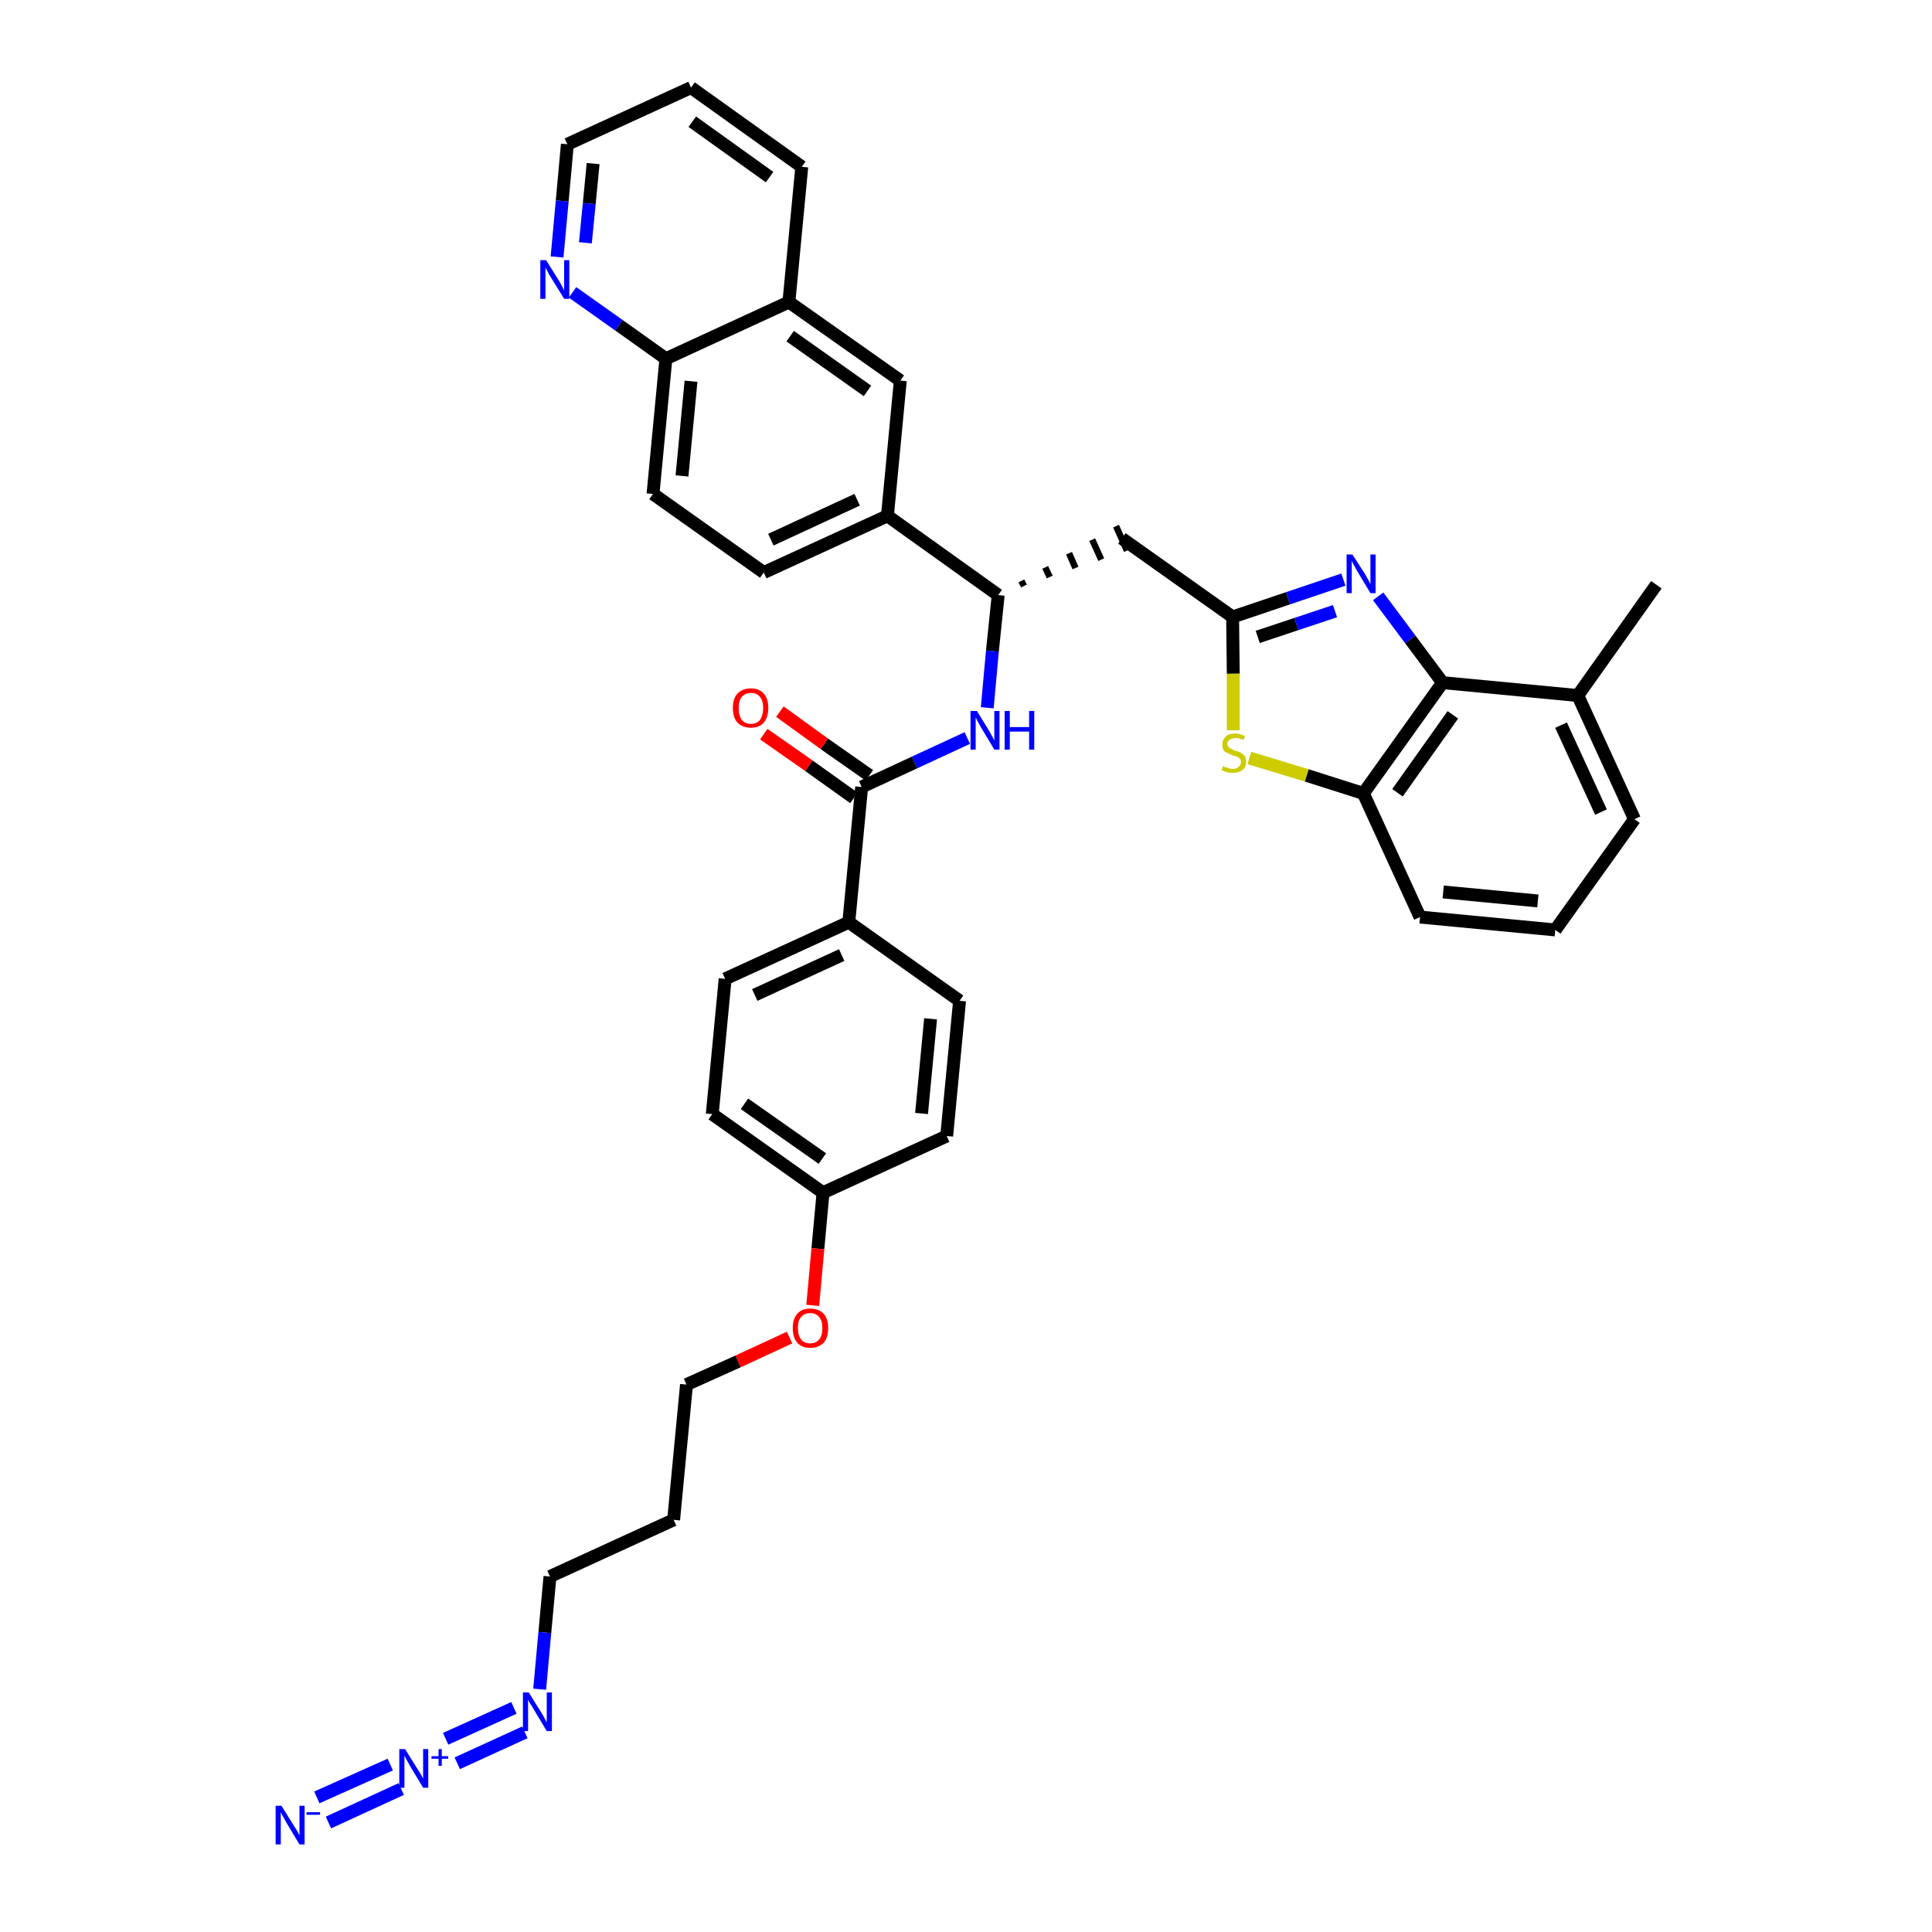 <?xml version='1.0' encoding='iso-8859-1'?>
<svg version='1.1' baseProfile='full'
              xmlns='http://www.w3.org/2000/svg'
                      xmlns:rdkit='http://www.rdkit.org/xml'
                      xmlns:xlink='http://www.w3.org/1999/xlink'
                  xml:space='preserve'
width='300px' height='300px' viewBox='0 0 300 300'>
<!-- END OF HEADER -->
<path class='bond-0 atom-0 atom-1' d='M 257.2,90.8 L 245.0,108.0' style='fill:none;fill-rule:evenodd;stroke:#000000;stroke-width:2.0px;stroke-linecap:butt;stroke-linejoin:miter;stroke-opacity:1' />
<path class='bond-1 atom-1 atom-2' d='M 245.0,108.0 L 253.8,127.2' style='fill:none;fill-rule:evenodd;stroke:#000000;stroke-width:2.0px;stroke-linecap:butt;stroke-linejoin:miter;stroke-opacity:1' />
<path class='bond-1 atom-1 atom-2' d='M 242.4,112.6 L 248.6,126.1' style='fill:none;fill-rule:evenodd;stroke:#000000;stroke-width:2.0px;stroke-linecap:butt;stroke-linejoin:miter;stroke-opacity:1' />
<path class='bond-37 atom-37 atom-1' d='M 224.0,106.0 L 245.0,108.0' style='fill:none;fill-rule:evenodd;stroke:#000000;stroke-width:2.0px;stroke-linecap:butt;stroke-linejoin:miter;stroke-opacity:1' />
<path class='bond-2 atom-2 atom-3' d='M 253.8,127.2 L 241.5,144.4' style='fill:none;fill-rule:evenodd;stroke:#000000;stroke-width:2.0px;stroke-linecap:butt;stroke-linejoin:miter;stroke-opacity:1' />
<path class='bond-3 atom-3 atom-4' d='M 241.5,144.4 L 220.5,142.4' style='fill:none;fill-rule:evenodd;stroke:#000000;stroke-width:2.0px;stroke-linecap:butt;stroke-linejoin:miter;stroke-opacity:1' />
<path class='bond-3 atom-3 atom-4' d='M 238.8,139.9 L 224.1,138.5' style='fill:none;fill-rule:evenodd;stroke:#000000;stroke-width:2.0px;stroke-linecap:butt;stroke-linejoin:miter;stroke-opacity:1' />
<path class='bond-4 atom-4 atom-5' d='M 220.5,142.4 L 211.7,123.2' style='fill:none;fill-rule:evenodd;stroke:#000000;stroke-width:2.0px;stroke-linecap:butt;stroke-linejoin:miter;stroke-opacity:1' />
<path class='bond-5 atom-5 atom-6' d='M 211.7,123.2 L 202.9,120.4' style='fill:none;fill-rule:evenodd;stroke:#000000;stroke-width:2.0px;stroke-linecap:butt;stroke-linejoin:miter;stroke-opacity:1' />
<path class='bond-5 atom-5 atom-6' d='M 202.9,120.4 L 194.0,117.7' style='fill:none;fill-rule:evenodd;stroke:#CCCC00;stroke-width:2.0px;stroke-linecap:butt;stroke-linejoin:miter;stroke-opacity:1' />
<path class='bond-38 atom-37 atom-5' d='M 224.0,106.0 L 211.7,123.2' style='fill:none;fill-rule:evenodd;stroke:#000000;stroke-width:2.0px;stroke-linecap:butt;stroke-linejoin:miter;stroke-opacity:1' />
<path class='bond-38 atom-37 atom-5' d='M 225.6,111.0 L 217.0,123.1' style='fill:none;fill-rule:evenodd;stroke:#000000;stroke-width:2.0px;stroke-linecap:butt;stroke-linejoin:miter;stroke-opacity:1' />
<path class='bond-6 atom-6 atom-7' d='M 191.5,113.4 L 191.5,104.6' style='fill:none;fill-rule:evenodd;stroke:#CCCC00;stroke-width:2.0px;stroke-linecap:butt;stroke-linejoin:miter;stroke-opacity:1' />
<path class='bond-6 atom-6 atom-7' d='M 191.5,104.6 L 191.4,95.8' style='fill:none;fill-rule:evenodd;stroke:#000000;stroke-width:2.0px;stroke-linecap:butt;stroke-linejoin:miter;stroke-opacity:1' />
<path class='bond-7 atom-7 atom-8' d='M 191.4,95.8 L 174.2,83.6' style='fill:none;fill-rule:evenodd;stroke:#000000;stroke-width:2.0px;stroke-linecap:butt;stroke-linejoin:miter;stroke-opacity:1' />
<path class='bond-35 atom-7 atom-36' d='M 191.4,95.8 L 200.0,92.9' style='fill:none;fill-rule:evenodd;stroke:#000000;stroke-width:2.0px;stroke-linecap:butt;stroke-linejoin:miter;stroke-opacity:1' />
<path class='bond-35 atom-7 atom-36' d='M 200.0,92.9 L 208.6,90.0' style='fill:none;fill-rule:evenodd;stroke:#0000FF;stroke-width:2.0px;stroke-linecap:butt;stroke-linejoin:miter;stroke-opacity:1' />
<path class='bond-35 atom-7 atom-36' d='M 195.3,98.9 L 201.3,96.9' style='fill:none;fill-rule:evenodd;stroke:#000000;stroke-width:2.0px;stroke-linecap:butt;stroke-linejoin:miter;stroke-opacity:1' />
<path class='bond-35 atom-7 atom-36' d='M 201.3,96.9 L 207.3,94.9' style='fill:none;fill-rule:evenodd;stroke:#0000FF;stroke-width:2.0px;stroke-linecap:butt;stroke-linejoin:miter;stroke-opacity:1' />
<path class='bond-8 atom-9 atom-8' d='M 159.0,91.0 L 158.6,90.2' style='fill:none;fill-rule:evenodd;stroke:#000000;stroke-width:1.0px;stroke-linecap:butt;stroke-linejoin:miter;stroke-opacity:1' />
<path class='bond-8 atom-9 atom-8' d='M 163.0,89.6 L 162.3,88.1' style='fill:none;fill-rule:evenodd;stroke:#000000;stroke-width:1.0px;stroke-linecap:butt;stroke-linejoin:miter;stroke-opacity:1' />
<path class='bond-8 atom-9 atom-8' d='M 167.0,88.2 L 166.0,85.9' style='fill:none;fill-rule:evenodd;stroke:#000000;stroke-width:1.0px;stroke-linecap:butt;stroke-linejoin:miter;stroke-opacity:1' />
<path class='bond-8 atom-9 atom-8' d='M 171.0,86.9 L 169.6,83.8' style='fill:none;fill-rule:evenodd;stroke:#000000;stroke-width:1.0px;stroke-linecap:butt;stroke-linejoin:miter;stroke-opacity:1' />
<path class='bond-8 atom-9 atom-8' d='M 175.0,85.5 L 173.3,81.7' style='fill:none;fill-rule:evenodd;stroke:#000000;stroke-width:1.0px;stroke-linecap:butt;stroke-linejoin:miter;stroke-opacity:1' />
<path class='bond-9 atom-9 atom-10' d='M 155.0,92.4 L 154.1,101.1' style='fill:none;fill-rule:evenodd;stroke:#000000;stroke-width:2.0px;stroke-linecap:butt;stroke-linejoin:miter;stroke-opacity:1' />
<path class='bond-9 atom-9 atom-10' d='M 154.1,101.1 L 153.3,109.9' style='fill:none;fill-rule:evenodd;stroke:#0000FF;stroke-width:2.0px;stroke-linecap:butt;stroke-linejoin:miter;stroke-opacity:1' />
<path class='bond-25 atom-9 atom-26' d='M 155.0,92.4 L 137.8,80.1' style='fill:none;fill-rule:evenodd;stroke:#000000;stroke-width:2.0px;stroke-linecap:butt;stroke-linejoin:miter;stroke-opacity:1' />
<path class='bond-10 atom-10 atom-11' d='M 150.2,114.6 L 142.0,118.4' style='fill:none;fill-rule:evenodd;stroke:#0000FF;stroke-width:2.0px;stroke-linecap:butt;stroke-linejoin:miter;stroke-opacity:1' />
<path class='bond-10 atom-10 atom-11' d='M 142.0,118.4 L 133.8,122.2' style='fill:none;fill-rule:evenodd;stroke:#000000;stroke-width:2.0px;stroke-linecap:butt;stroke-linejoin:miter;stroke-opacity:1' />
<path class='bond-11 atom-11 atom-12' d='M 135.0,120.4 L 128.0,115.5' style='fill:none;fill-rule:evenodd;stroke:#000000;stroke-width:2.0px;stroke-linecap:butt;stroke-linejoin:miter;stroke-opacity:1' />
<path class='bond-11 atom-11 atom-12' d='M 128.0,115.5 L 121.1,110.5' style='fill:none;fill-rule:evenodd;stroke:#FF0000;stroke-width:2.0px;stroke-linecap:butt;stroke-linejoin:miter;stroke-opacity:1' />
<path class='bond-11 atom-11 atom-12' d='M 132.6,123.9 L 125.6,118.9' style='fill:none;fill-rule:evenodd;stroke:#000000;stroke-width:2.0px;stroke-linecap:butt;stroke-linejoin:miter;stroke-opacity:1' />
<path class='bond-11 atom-11 atom-12' d='M 125.6,118.9 L 118.6,114.0' style='fill:none;fill-rule:evenodd;stroke:#FF0000;stroke-width:2.0px;stroke-linecap:butt;stroke-linejoin:miter;stroke-opacity:1' />
<path class='bond-12 atom-11 atom-13' d='M 133.8,122.2 L 131.8,143.2' style='fill:none;fill-rule:evenodd;stroke:#000000;stroke-width:2.0px;stroke-linecap:butt;stroke-linejoin:miter;stroke-opacity:1' />
<path class='bond-13 atom-13 atom-14' d='M 131.8,143.2 L 112.6,152.0' style='fill:none;fill-rule:evenodd;stroke:#000000;stroke-width:2.0px;stroke-linecap:butt;stroke-linejoin:miter;stroke-opacity:1' />
<path class='bond-13 atom-13 atom-14' d='M 130.7,148.3 L 117.2,154.5' style='fill:none;fill-rule:evenodd;stroke:#000000;stroke-width:2.0px;stroke-linecap:butt;stroke-linejoin:miter;stroke-opacity:1' />
<path class='bond-39 atom-25 atom-13' d='M 149.0,155.4 L 131.8,143.2' style='fill:none;fill-rule:evenodd;stroke:#000000;stroke-width:2.0px;stroke-linecap:butt;stroke-linejoin:miter;stroke-opacity:1' />
<path class='bond-14 atom-14 atom-15' d='M 112.6,152.0 L 110.6,173.0' style='fill:none;fill-rule:evenodd;stroke:#000000;stroke-width:2.0px;stroke-linecap:butt;stroke-linejoin:miter;stroke-opacity:1' />
<path class='bond-15 atom-15 atom-16' d='M 110.6,173.0 L 127.8,185.2' style='fill:none;fill-rule:evenodd;stroke:#000000;stroke-width:2.0px;stroke-linecap:butt;stroke-linejoin:miter;stroke-opacity:1' />
<path class='bond-15 atom-15 atom-16' d='M 115.6,171.4 L 127.7,179.9' style='fill:none;fill-rule:evenodd;stroke:#000000;stroke-width:2.0px;stroke-linecap:butt;stroke-linejoin:miter;stroke-opacity:1' />
<path class='bond-16 atom-16 atom-17' d='M 127.8,185.2 L 127.0,193.9' style='fill:none;fill-rule:evenodd;stroke:#000000;stroke-width:2.0px;stroke-linecap:butt;stroke-linejoin:miter;stroke-opacity:1' />
<path class='bond-16 atom-16 atom-17' d='M 127.0,193.9 L 126.2,202.7' style='fill:none;fill-rule:evenodd;stroke:#FF0000;stroke-width:2.0px;stroke-linecap:butt;stroke-linejoin:miter;stroke-opacity:1' />
<path class='bond-23 atom-16 atom-24' d='M 127.8,185.2 L 147.0,176.4' style='fill:none;fill-rule:evenodd;stroke:#000000;stroke-width:2.0px;stroke-linecap:butt;stroke-linejoin:miter;stroke-opacity:1' />
<path class='bond-17 atom-17 atom-18' d='M 122.6,207.7 L 114.6,211.4' style='fill:none;fill-rule:evenodd;stroke:#FF0000;stroke-width:2.0px;stroke-linecap:butt;stroke-linejoin:miter;stroke-opacity:1' />
<path class='bond-17 atom-17 atom-18' d='M 114.6,211.4 L 106.6,215.0' style='fill:none;fill-rule:evenodd;stroke:#000000;stroke-width:2.0px;stroke-linecap:butt;stroke-linejoin:miter;stroke-opacity:1' />
<path class='bond-18 atom-18 atom-19' d='M 106.6,215.0 L 104.6,236.0' style='fill:none;fill-rule:evenodd;stroke:#000000;stroke-width:2.0px;stroke-linecap:butt;stroke-linejoin:miter;stroke-opacity:1' />
<path class='bond-19 atom-19 atom-20' d='M 104.6,236.0 L 85.4,244.8' style='fill:none;fill-rule:evenodd;stroke:#000000;stroke-width:2.0px;stroke-linecap:butt;stroke-linejoin:miter;stroke-opacity:1' />
<path class='bond-20 atom-20 atom-21' d='M 85.4,244.8 L 84.6,253.5' style='fill:none;fill-rule:evenodd;stroke:#000000;stroke-width:2.0px;stroke-linecap:butt;stroke-linejoin:miter;stroke-opacity:1' />
<path class='bond-20 atom-20 atom-21' d='M 84.6,253.5 L 83.8,262.3' style='fill:none;fill-rule:evenodd;stroke:#0000FF;stroke-width:2.0px;stroke-linecap:butt;stroke-linejoin:miter;stroke-opacity:1' />
<path class='bond-21 atom-21 atom-22' d='M 79.8,265.2 L 69.2,270.0' style='fill:none;fill-rule:evenodd;stroke:#0000FF;stroke-width:2.0px;stroke-linecap:butt;stroke-linejoin:miter;stroke-opacity:1' />
<path class='bond-21 atom-21 atom-22' d='M 81.5,269.0 L 71.0,273.8' style='fill:none;fill-rule:evenodd;stroke:#0000FF;stroke-width:2.0px;stroke-linecap:butt;stroke-linejoin:miter;stroke-opacity:1' />
<path class='bond-22 atom-22 atom-23' d='M 60.6,274.0 L 49.2,279.1' style='fill:none;fill-rule:evenodd;stroke:#0000FF;stroke-width:2.0px;stroke-linecap:butt;stroke-linejoin:miter;stroke-opacity:1' />
<path class='bond-22 atom-22 atom-23' d='M 62.3,277.8 L 51.0,283.0' style='fill:none;fill-rule:evenodd;stroke:#0000FF;stroke-width:2.0px;stroke-linecap:butt;stroke-linejoin:miter;stroke-opacity:1' />
<path class='bond-24 atom-24 atom-25' d='M 147.0,176.4 L 149.0,155.4' style='fill:none;fill-rule:evenodd;stroke:#000000;stroke-width:2.0px;stroke-linecap:butt;stroke-linejoin:miter;stroke-opacity:1' />
<path class='bond-24 atom-24 atom-25' d='M 143.1,172.9 L 144.5,158.2' style='fill:none;fill-rule:evenodd;stroke:#000000;stroke-width:2.0px;stroke-linecap:butt;stroke-linejoin:miter;stroke-opacity:1' />
<path class='bond-26 atom-26 atom-27' d='M 137.8,80.1 L 118.6,88.9' style='fill:none;fill-rule:evenodd;stroke:#000000;stroke-width:2.0px;stroke-linecap:butt;stroke-linejoin:miter;stroke-opacity:1' />
<path class='bond-26 atom-26 atom-27' d='M 133.1,77.6 L 119.7,83.8' style='fill:none;fill-rule:evenodd;stroke:#000000;stroke-width:2.0px;stroke-linecap:butt;stroke-linejoin:miter;stroke-opacity:1' />
<path class='bond-40 atom-35 atom-26' d='M 139.8,59.1 L 137.8,80.1' style='fill:none;fill-rule:evenodd;stroke:#000000;stroke-width:2.0px;stroke-linecap:butt;stroke-linejoin:miter;stroke-opacity:1' />
<path class='bond-27 atom-27 atom-28' d='M 118.6,88.9 L 101.4,76.7' style='fill:none;fill-rule:evenodd;stroke:#000000;stroke-width:2.0px;stroke-linecap:butt;stroke-linejoin:miter;stroke-opacity:1' />
<path class='bond-28 atom-28 atom-29' d='M 101.4,76.7 L 103.4,55.7' style='fill:none;fill-rule:evenodd;stroke:#000000;stroke-width:2.0px;stroke-linecap:butt;stroke-linejoin:miter;stroke-opacity:1' />
<path class='bond-28 atom-28 atom-29' d='M 105.9,73.9 L 107.3,59.2' style='fill:none;fill-rule:evenodd;stroke:#000000;stroke-width:2.0px;stroke-linecap:butt;stroke-linejoin:miter;stroke-opacity:1' />
<path class='bond-29 atom-29 atom-30' d='M 103.4,55.7 L 96.1,50.5' style='fill:none;fill-rule:evenodd;stroke:#000000;stroke-width:2.0px;stroke-linecap:butt;stroke-linejoin:miter;stroke-opacity:1' />
<path class='bond-29 atom-29 atom-30' d='M 96.1,50.5 L 88.9,45.4' style='fill:none;fill-rule:evenodd;stroke:#0000FF;stroke-width:2.0px;stroke-linecap:butt;stroke-linejoin:miter;stroke-opacity:1' />
<path class='bond-41 atom-34 atom-29' d='M 122.5,46.9 L 103.4,55.7' style='fill:none;fill-rule:evenodd;stroke:#000000;stroke-width:2.0px;stroke-linecap:butt;stroke-linejoin:miter;stroke-opacity:1' />
<path class='bond-30 atom-30 atom-31' d='M 86.5,39.9 L 87.3,31.2' style='fill:none;fill-rule:evenodd;stroke:#0000FF;stroke-width:2.0px;stroke-linecap:butt;stroke-linejoin:miter;stroke-opacity:1' />
<path class='bond-30 atom-30 atom-31' d='M 87.3,31.2 L 88.1,22.4' style='fill:none;fill-rule:evenodd;stroke:#000000;stroke-width:2.0px;stroke-linecap:butt;stroke-linejoin:miter;stroke-opacity:1' />
<path class='bond-30 atom-30 atom-31' d='M 90.9,37.7 L 91.5,31.6' style='fill:none;fill-rule:evenodd;stroke:#0000FF;stroke-width:2.0px;stroke-linecap:butt;stroke-linejoin:miter;stroke-opacity:1' />
<path class='bond-30 atom-30 atom-31' d='M 91.5,31.6 L 92.1,25.4' style='fill:none;fill-rule:evenodd;stroke:#000000;stroke-width:2.0px;stroke-linecap:butt;stroke-linejoin:miter;stroke-opacity:1' />
<path class='bond-31 atom-31 atom-32' d='M 88.1,22.4 L 107.3,13.6' style='fill:none;fill-rule:evenodd;stroke:#000000;stroke-width:2.0px;stroke-linecap:butt;stroke-linejoin:miter;stroke-opacity:1' />
<path class='bond-32 atom-32 atom-33' d='M 107.3,13.6 L 124.5,25.9' style='fill:none;fill-rule:evenodd;stroke:#000000;stroke-width:2.0px;stroke-linecap:butt;stroke-linejoin:miter;stroke-opacity:1' />
<path class='bond-32 atom-32 atom-33' d='M 107.5,18.9 L 119.5,27.5' style='fill:none;fill-rule:evenodd;stroke:#000000;stroke-width:2.0px;stroke-linecap:butt;stroke-linejoin:miter;stroke-opacity:1' />
<path class='bond-33 atom-33 atom-34' d='M 124.5,25.9 L 122.5,46.9' style='fill:none;fill-rule:evenodd;stroke:#000000;stroke-width:2.0px;stroke-linecap:butt;stroke-linejoin:miter;stroke-opacity:1' />
<path class='bond-34 atom-34 atom-35' d='M 122.5,46.9 L 139.8,59.1' style='fill:none;fill-rule:evenodd;stroke:#000000;stroke-width:2.0px;stroke-linecap:butt;stroke-linejoin:miter;stroke-opacity:1' />
<path class='bond-34 atom-34 atom-35' d='M 122.7,52.2 L 134.7,60.7' style='fill:none;fill-rule:evenodd;stroke:#000000;stroke-width:2.0px;stroke-linecap:butt;stroke-linejoin:miter;stroke-opacity:1' />
<path class='bond-36 atom-36 atom-37' d='M 214.0,92.6 L 219.0,99.3' style='fill:none;fill-rule:evenodd;stroke:#0000FF;stroke-width:2.0px;stroke-linecap:butt;stroke-linejoin:miter;stroke-opacity:1' />
<path class='bond-36 atom-36 atom-37' d='M 219.0,99.3 L 224.0,106.0' style='fill:none;fill-rule:evenodd;stroke:#000000;stroke-width:2.0px;stroke-linecap:butt;stroke-linejoin:miter;stroke-opacity:1' />
<path  class='atom-6' d='M 189.9 119.0
Q 190.0 119.0, 190.2 119.1
Q 190.5 119.2, 190.8 119.3
Q 191.1 119.4, 191.4 119.4
Q 192.0 119.4, 192.3 119.1
Q 192.7 118.8, 192.7 118.3
Q 192.7 118.0, 192.5 117.8
Q 192.3 117.6, 192.1 117.5
Q 191.8 117.4, 191.4 117.3
Q 190.9 117.1, 190.6 116.9
Q 190.2 116.8, 190.0 116.5
Q 189.8 116.1, 189.8 115.6
Q 189.8 114.9, 190.3 114.4
Q 190.8 113.9, 191.8 113.9
Q 192.5 113.9, 193.3 114.3
L 193.1 114.9
Q 192.4 114.6, 191.9 114.6
Q 191.3 114.6, 190.9 114.9
Q 190.6 115.1, 190.6 115.5
Q 190.6 115.8, 190.8 116.0
Q 191.0 116.2, 191.2 116.3
Q 191.4 116.4, 191.9 116.6
Q 192.4 116.7, 192.7 116.9
Q 193.0 117.1, 193.3 117.4
Q 193.5 117.8, 193.5 118.3
Q 193.5 119.2, 192.9 119.6
Q 192.4 120.0, 191.5 120.0
Q 190.9 120.0, 190.5 119.9
Q 190.1 119.8, 189.7 119.6
L 189.9 119.0
' fill='#CCCC00'/>
<path  class='atom-10' d='M 151.7 110.4
L 153.6 113.5
Q 153.8 113.9, 154.1 114.4
Q 154.4 115.0, 154.4 115.0
L 154.4 110.4
L 155.2 110.4
L 155.2 116.4
L 154.4 116.4
L 152.3 112.9
Q 152.1 112.5, 151.8 112.0
Q 151.6 111.6, 151.5 111.4
L 151.5 116.4
L 150.7 116.4
L 150.7 110.4
L 151.7 110.4
' fill='#0000FF'/>
<path  class='atom-10' d='M 156.0 110.4
L 156.8 110.4
L 156.8 112.9
L 159.8 112.9
L 159.8 110.4
L 160.6 110.4
L 160.6 116.4
L 159.8 116.4
L 159.8 113.6
L 156.8 113.6
L 156.8 116.4
L 156.0 116.4
L 156.0 110.4
' fill='#0000FF'/>
<path  class='atom-12' d='M 113.8 109.9
Q 113.8 108.5, 114.5 107.7
Q 115.3 106.9, 116.6 106.9
Q 117.9 106.9, 118.6 107.7
Q 119.3 108.5, 119.3 109.9
Q 119.3 111.4, 118.6 112.2
Q 117.9 113.0, 116.6 113.0
Q 115.3 113.0, 114.5 112.2
Q 113.8 111.4, 113.8 109.9
M 116.6 112.4
Q 117.5 112.4, 118.0 111.8
Q 118.5 111.1, 118.5 109.9
Q 118.5 108.8, 118.0 108.2
Q 117.5 107.6, 116.6 107.6
Q 115.7 107.6, 115.2 108.2
Q 114.7 108.8, 114.7 109.9
Q 114.7 111.1, 115.2 111.8
Q 115.7 112.4, 116.6 112.4
' fill='#FF0000'/>
<path  class='atom-17' d='M 123.1 206.2
Q 123.1 204.8, 123.8 204.0
Q 124.5 203.2, 125.8 203.2
Q 127.1 203.2, 127.9 204.0
Q 128.6 204.8, 128.6 206.2
Q 128.6 207.7, 127.9 208.5
Q 127.1 209.3, 125.8 209.3
Q 124.5 209.3, 123.8 208.5
Q 123.1 207.7, 123.1 206.2
M 125.8 208.6
Q 126.7 208.6, 127.2 208.0
Q 127.7 207.4, 127.7 206.2
Q 127.7 205.1, 127.2 204.5
Q 126.7 203.9, 125.8 203.9
Q 124.9 203.9, 124.4 204.5
Q 123.9 205.0, 123.9 206.2
Q 123.9 207.4, 124.4 208.0
Q 124.9 208.6, 125.8 208.6
' fill='#FF0000'/>
<path  class='atom-21' d='M 82.1 262.8
L 84.1 266.0
Q 84.3 266.3, 84.6 266.9
Q 84.9 267.4, 84.9 267.5
L 84.9 262.8
L 85.7 262.8
L 85.7 268.8
L 84.9 268.8
L 82.8 265.3
Q 82.6 264.9, 82.3 264.5
Q 82.0 264.0, 82.0 263.9
L 82.0 268.8
L 81.2 268.8
L 81.2 262.8
L 82.1 262.8
' fill='#0000FF'/>
<path  class='atom-22' d='M 62.9 271.6
L 64.9 274.8
Q 65.1 275.1, 65.4 275.6
Q 65.7 276.2, 65.7 276.2
L 65.7 271.6
L 66.5 271.6
L 66.5 277.6
L 65.7 277.6
L 63.6 274.1
Q 63.4 273.7, 63.1 273.2
Q 62.9 272.8, 62.8 272.6
L 62.8 277.6
L 62.0 277.6
L 62.0 271.6
L 62.9 271.6
' fill='#0000FF'/>
<path  class='atom-22' d='M 67.0 272.7
L 68.1 272.7
L 68.1 271.6
L 68.6 271.6
L 68.6 272.7
L 69.6 272.7
L 69.6 273.1
L 68.6 273.1
L 68.6 274.2
L 68.1 274.2
L 68.1 273.1
L 67.0 273.1
L 67.0 272.7
' fill='#0000FF'/>
<path  class='atom-23' d='M 43.7 280.4
L 45.7 283.6
Q 45.9 283.9, 46.2 284.4
Q 46.5 285.0, 46.5 285.0
L 46.5 280.4
L 47.3 280.4
L 47.3 286.4
L 46.5 286.4
L 44.4 282.9
Q 44.2 282.5, 43.9 282.0
Q 43.7 281.6, 43.6 281.4
L 43.6 286.4
L 42.8 286.4
L 42.8 280.4
L 43.7 280.4
' fill='#0000FF'/>
<path  class='atom-23' d='M 47.6 281.4
L 49.7 281.4
L 49.7 281.8
L 47.6 281.8
L 47.6 281.4
' fill='#0000FF'/>
<path  class='atom-30' d='M 84.8 40.4
L 86.8 43.6
Q 87.0 43.9, 87.3 44.5
Q 87.6 45.1, 87.6 45.1
L 87.6 40.4
L 88.4 40.4
L 88.4 46.4
L 87.6 46.4
L 85.5 43.0
Q 85.2 42.6, 85.0 42.1
Q 84.7 41.6, 84.7 41.5
L 84.7 46.4
L 83.9 46.4
L 83.9 40.4
L 84.8 40.4
' fill='#0000FF'/>
<path  class='atom-36' d='M 210.0 86.1
L 212.0 89.2
Q 212.2 89.6, 212.5 90.1
Q 212.8 90.7, 212.8 90.7
L 212.8 86.1
L 213.6 86.1
L 213.6 92.1
L 212.8 92.1
L 210.7 88.6
Q 210.5 88.2, 210.2 87.7
Q 210.0 87.3, 209.9 87.1
L 209.9 92.1
L 209.1 92.1
L 209.1 86.1
L 210.0 86.1
' fill='#0000FF'/>
</svg>
